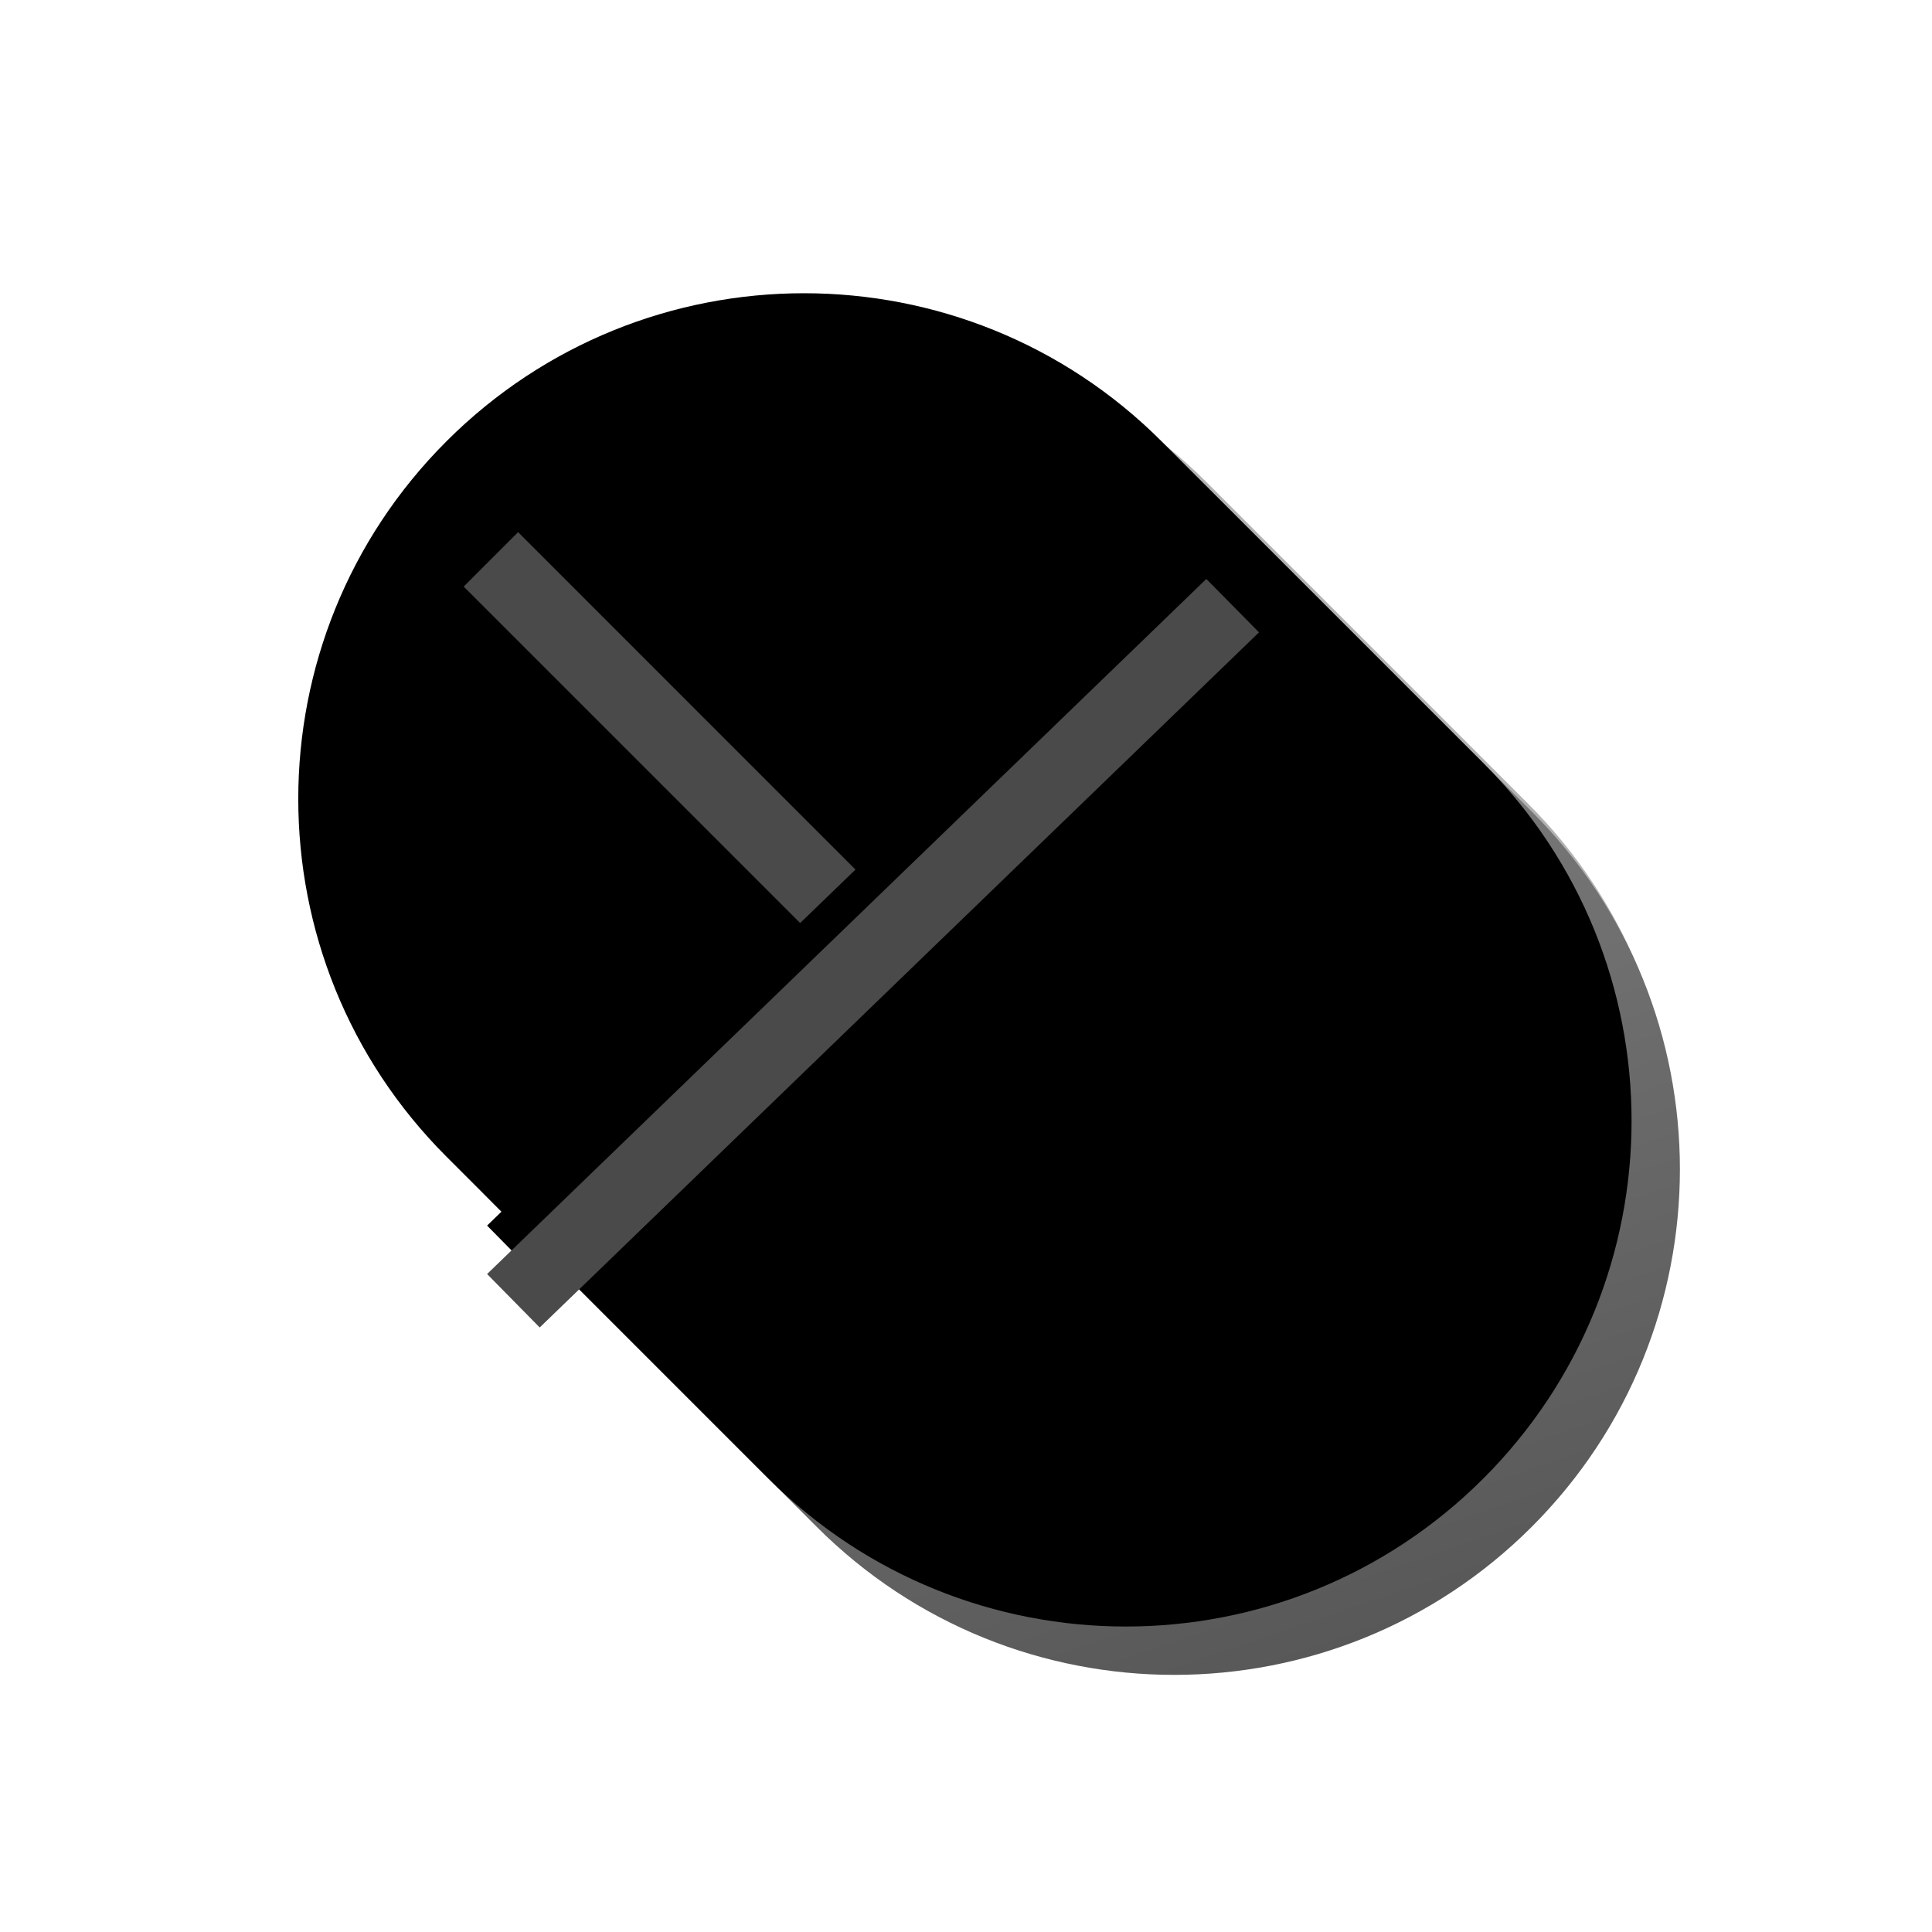 <svg width="96" height="96" enable-background="new 0 0 48 48" version="1.1" viewBox="0 0 96 96" xml:space="preserve" xmlns="http://www.w3.org/2000/svg"><defs><linearGradient id="linearGradient914" x1="9.737" x2="19.02" y1="2.5e-8" y2="27.517" gradientTransform="matrix(2.125 0 0 2.125 12.327 30.379)" gradientUnits="userSpaceOnUse"><stop stop-color="#909090" offset=".014"/><stop stop-color="#585858" offset="1"/></linearGradient><filter id="dcc_nav_mouse_42px-a" x="-.429" y="-.429" width="1.857" height="1.857"><feOffset dy="2" in="SourceAlpha" result="shadowOffsetOuter1"/><feGaussianBlur in="shadowOffsetOuter1" result="shadowBlurOuter1" stdDeviation="2"/><feColorMatrix in="shadowBlurOuter1" result="shadowMatrixOuter1" values="0 0 0 0 0   0 0 0 0 0   0 0 0 0 0  0 0 0 0.2 0"/><feMerge><feMergeNode in="shadowMatrixOuter1"/><feMergeNode in="SourceGraphic"/></feMerge></filter><filter id="dcc_nav_mouse_42px-d" x="-.073" y="-.073" width="1.145" height="1.145"><feGaussianBlur in="SourceAlpha" result="shadowBlurInner1" stdDeviation="1.5"/><feOffset dx="-1" dy="-1" in="shadowBlurInner1" result="shadowOffsetInner1"/><feComposite in="shadowOffsetInner1" in2="SourceAlpha" k2="-1" k3="1" operator="arithmetic" result="shadowInnerInner1"/><feColorMatrix in="shadowInnerInner1" values="0 0 0 0 0   0 0 0 0 0   0 0 0 0 0  0 0 0 0.25 0"/></filter><filter id="dcc_nav_mouse_42px-f" x="-.055" y="-.055" width="1.109" height="1.218"><feOffset dy="1" in="SourceAlpha" result="shadowOffsetOuter1"/><feColorMatrix in="shadowOffsetOuter1" values="0 0 0 0 1   0 0 0 0 1   0 0 0 0 1  0 0 0 0.1 0"/></filter><filter id="dcc_nav_mouse_42px-h" x="-.031" y="-.032" width="1.063" height="1.129"><feOffset dy="1" in="SourceAlpha" result="shadowOffsetOuter1"/><feColorMatrix in="shadowOffsetOuter1" values="0 0 0 0 1   0 0 0 0 1   0 0 0 0 1  0 0 0 0.1 0"/></filter><filter id="filter951" x="-.06" y="-.06" width="1.12" height="1.12" color-interpolation-filters="sRGB"><feGaussianBlur stdDeviation="0.688"/></filter></defs>
<path transform="matrix(2.408 0 0 2.408 17.044 16.595)" d="m17.818 3.057 6.642 6.642c4.076 4.076 4.076 10.685 0 14.761s-10.685 4.076-14.761 0l-6.642-6.642c-4.076-4.076-4.076-10.685 0-14.761s10.685-4.076 14.761 0z" fill="#b3b3b3" fill-rule="evenodd" filter="url(#filter951)"/><g transform="translate(0,48)" display="none" opacity=".5">
	<polyline points="47.996 -3e-3 47.996 47.997 -4e-3 47.997 -4e-3 -3e-3" display="inline"/>
</g>
<g transform="matrix(1.133 0 0 1.133 3.262 -17.441)"><path d="m50.186 36.874 14.114 14.114c8.661 8.661 8.661 22.703 0 31.364-8.661 8.661-22.703 8.661-31.364 0l-14.114-14.114c-8.661-8.661-8.661-22.703 0-31.364 8.661-8.661 22.703-8.661 31.364 0z" fill="url(#linearGradient914)" fill-rule="evenodd" stroke-width="2.125"/><path transform="matrix(2.125 0 0 2.125 12.327 30.379)" d="m17.818 3.057 6.642 6.642c4.076 4.076 4.076 10.685 0 14.761s-10.685 4.076-14.761 0l-6.642-6.642c-4.076-4.076-4.076-10.685 0-14.761s10.685-4.076 14.761 0z" fill-rule="evenodd" filter="url(#dcc_nav_mouse_42px-d)"/><polygon transform="matrix(2.125 0 0 2.125 12.327 30.379)" points="2.414 3.054 3.537 1.931 11.586 9.981 10.463 11.103" filter="url(#dcc_nav_mouse_42px-f)"/><polygon transform="matrix(2.125 0 0 2.125 12.327 30.379)" points="2.414 3.054 3.537 1.931 11.586 9.981 10.463 11.103" fill="#4a4a4a" filter="url(#dcc_nav_mouse_42px-a)"/><polygon transform="matrix(2.125 0 0 2.125 12.327 30.379)" points="3.983 18.345 2.897 17.242 17.741 2.897 18.828 3.999" filter="url(#dcc_nav_mouse_42px-h)"/><polygon transform="matrix(2.125 0 0 2.125 12.327 30.379)" points="3.983 18.345 2.897 17.242 17.741 2.897 18.828 3.999" fill="#4a4a4a" filter="url(#dcc_nav_mouse_42px-a)"/></g></svg>
